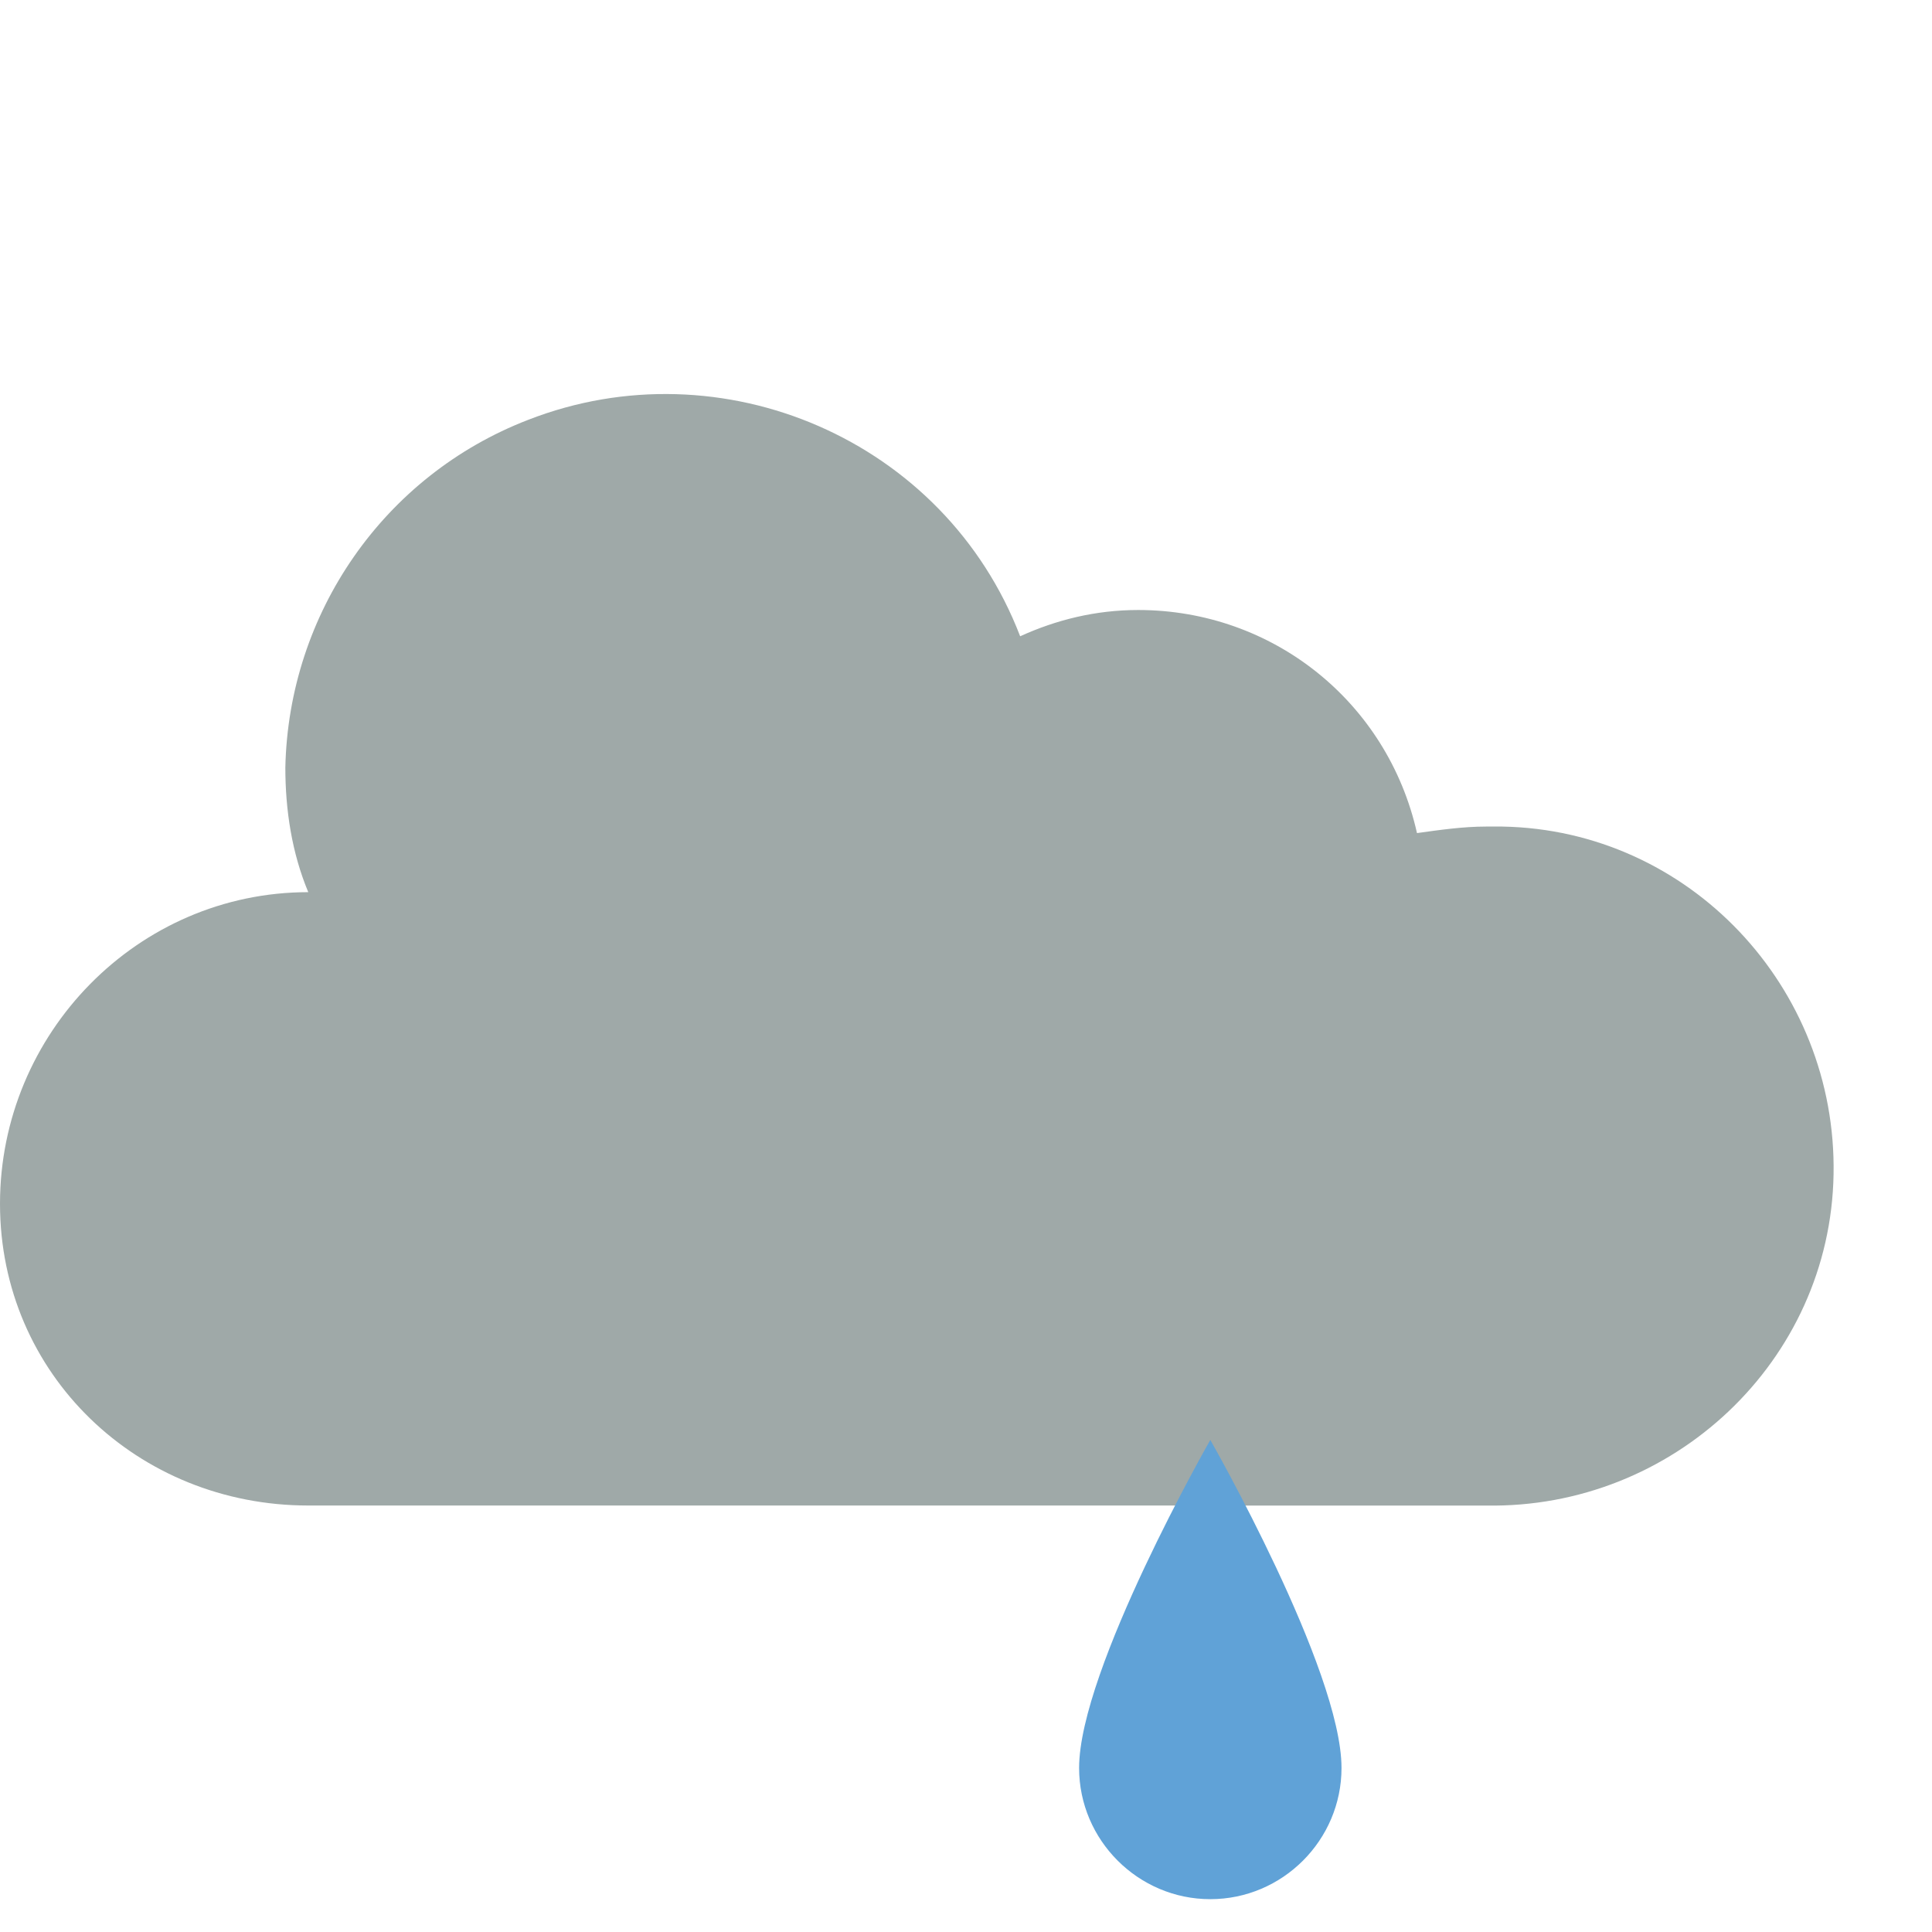 <?xml version="1.0"?>
<svg xmlns="http://www.w3.org/2000/svg" height="472pt" viewBox="0 -1 58.9 58" width="472pt">
  <style>
    .cloud{
      animation: popup .5s ease-in-out forwards, wave 7s .6s ease-in-out infinite;
      animation-direction: alternate;
      transform-origin: center center;
    }
    .light{
    opacity: 0;
    animation: opacity_light 6s .7s ease-in infinite;
    }
    .drop{
        transform-origin: center center;
        animation: popup .5s ease-in forwards, bounce 5s .7s ease-out infinite;
    }
    .sun{
    animation: popup .5s .2s ease-in-out forwards;
    transform-origin: center center;
    transform: scale(0);
    }
    .sun_waves_left{
      animation: opacity .3s .5s ease-in-out forwards, move_sun_waves_left 2s .8s ease-in-out infinite;
      transform-origin: center center;
      opacity:0;
    }
    .sun_waves_right{
      animation: opacity .3s .5s ease-in-out forwards, move_sun_waves_right 2s .8s ease-in-out infinite;
      transform-origin: center center;
      opacity:0;
    }
    .sun_waves_farleft{
      animation: opacity .4s .6s ease-in-out forwards, move_sun_waves_farleft 1.5s .9s ease-in-out infinite;
      transform-origin: center center;
      opacity:0;
    }
    .sun_waves_top{
      animation: opacity .4s .6s ease-in-out forwards, move_sun_waves_top 1.5s .9s ease-in-out infinite;
      transform-origin: center center;
      opacity:0;
    }

    @keyframes bounce {
      0%, 100% {
        transform:  scale(.9) translateY(0);
      }
      10% {
        transform: scale(.9) translateY(2px);
      }
      15% {
        transform: scale(.9) translateY(0px);
      }
    }
    @keyframes opacity_light {
      19% {
        opacity: 0;
      }
      20% {
        opacity: 1;
      }
      21% {
        opacity: 0;
      }
      22% {
        opacity: 1;
      }
      25% {
        opacity: 1;
      }
      26% {
        opacity: 0;
      }
      27% {
        opacity: 1;
      }
      40% {
        opacity: 0;
      }
      74% {
        opacity: 0;
      }
      75% {
        opacity: 1;
      }
      76% {
        opacity: 0;
      }
      77% {
        opacity: 1;
      }
      90% {
        opacity: 0;
      }

    }
  @keyframes wave {
    0% {
      transform: translate(0px, 0px) scale(.9) ;
    }
    30% {
      transform: translate(5px, 0px) scale(.9) ;
    }
    50% {
      transform: translate(2px, -1px) scale(.9) ;
    }
    75% {
      transform: translate(3px, 0px) scale(.9) ;
    }
    100% {
      transform: translate(0px, 0px) scale(.9) ;
    }
  }
  @keyframes popup {
    0% {
      transform: scale(0)
    }
    80% {
      transform: scale(1);
    }
    100% {
      transform: scale(.9);
    }
  }
  @keyframes opacity {
    0% {
      opacity: 0;
    }
    100% {
      opacity: 1;
    }
  }
  @keyframes move_sun_waves_left {
    0% {
      transform: translate(0px, 0px);
    }
    50% {
      transform: translate(2px, 2px);
    }
    100% {
      transform: translate(0px, 0px);
    }
  }
  @keyframes move_sun_waves_right {
    0% {
      transform: translate(0px, 0px);
    }
    50% {
      transform: translate(-2px, 2px);
    }
    100% {
      transform: translate(0px, 0px);
    }
  }
  @keyframes move_sun_waves_top {
    0% {
      transform: translate(0px, 0px);
    }
    50% {
      transform: translate(0px, 2px);
    }
    100% {
      transform: translate(0px, 0px);
    }
  }
  @keyframes move_sun_waves_farleft {
    0% {
      transform: translate(0px, 0px);
    }
    50% {
      transform: translate(-2px, 0px);
    }
    100% {
      transform: translate(0px, 0px);
    }
  }

  </style>
  <g fill="#fdd020">
    <path class="sun" d="m51.898 19.449c0 7.18-5.82 13-13 13-7.18 0-13-5.82-13-13 0-7.18 5.82-13 13-13 7.18 0 13 5.82 13 13zm0 0"/>
    <path class="sun_waves_farleft" d="m57.898 20.449h-2c-.598 0-1-.398-1-1 0-.598.402-1 1-1h2c.602 0 1 .402 1 1 0 .602-.398 1-1 1zm0 0"/>
    <path class="sun_waves_top" d="m37.898 1.449c0 .555-.445 1-1 1-.551 0-1-.445-1-1 0-.551.449-1 1-1 .555 0 1 .449 1 1zm0 0" fill="#fdd020"/>
    <path class="sun_waves_right" d="m50.898 8.449c-.297 0-.5-.098-.699-.301-.398-.398-.398-1 0-1.398l2-2c.402-.398 1-.398 1.402 0 .398.398.398 1 0 1.398l-2 2c-.203.203-.402.301-.703.301zm0 0"/>
  </g>
  <path class="cloud" d="m45.301 44.449c5.699.102 10.5-4.398 10.598-10.098.102-5.703-4.398-10.5-10.098-10.602-.199 0-.301 0-.5 0-.699 0-1.402.102-2.102.199-.898-4-4.398-6.801-8.5-6.801-1.301 0-2.5.301-3.598.801-2.301-6-9.102-8.898-15-6.598-4.402 1.699-7.301 5.898-7.402 10.598 0 1.301.199 2.602.699 3.801-5.199 0-9.398 4.301-9.398 9.5s4.199 9.199 9.398 9.199h.203" fill="#9FA9A8"/>
  <path class="light" d="m26.898 30.449h-8l-4 12h9l-2.797 14 11.797-18h-8zm0 0" fill="#ffa754"/>
  <path class="drop" d="m40.898 52.449c0 2.199-1.797 4-4 4-2.199 0-4-1.801-4-4 0-3 4-10 4-10s4 7 4 10zm0 0" fill="#60a2d7"/>
</svg>
